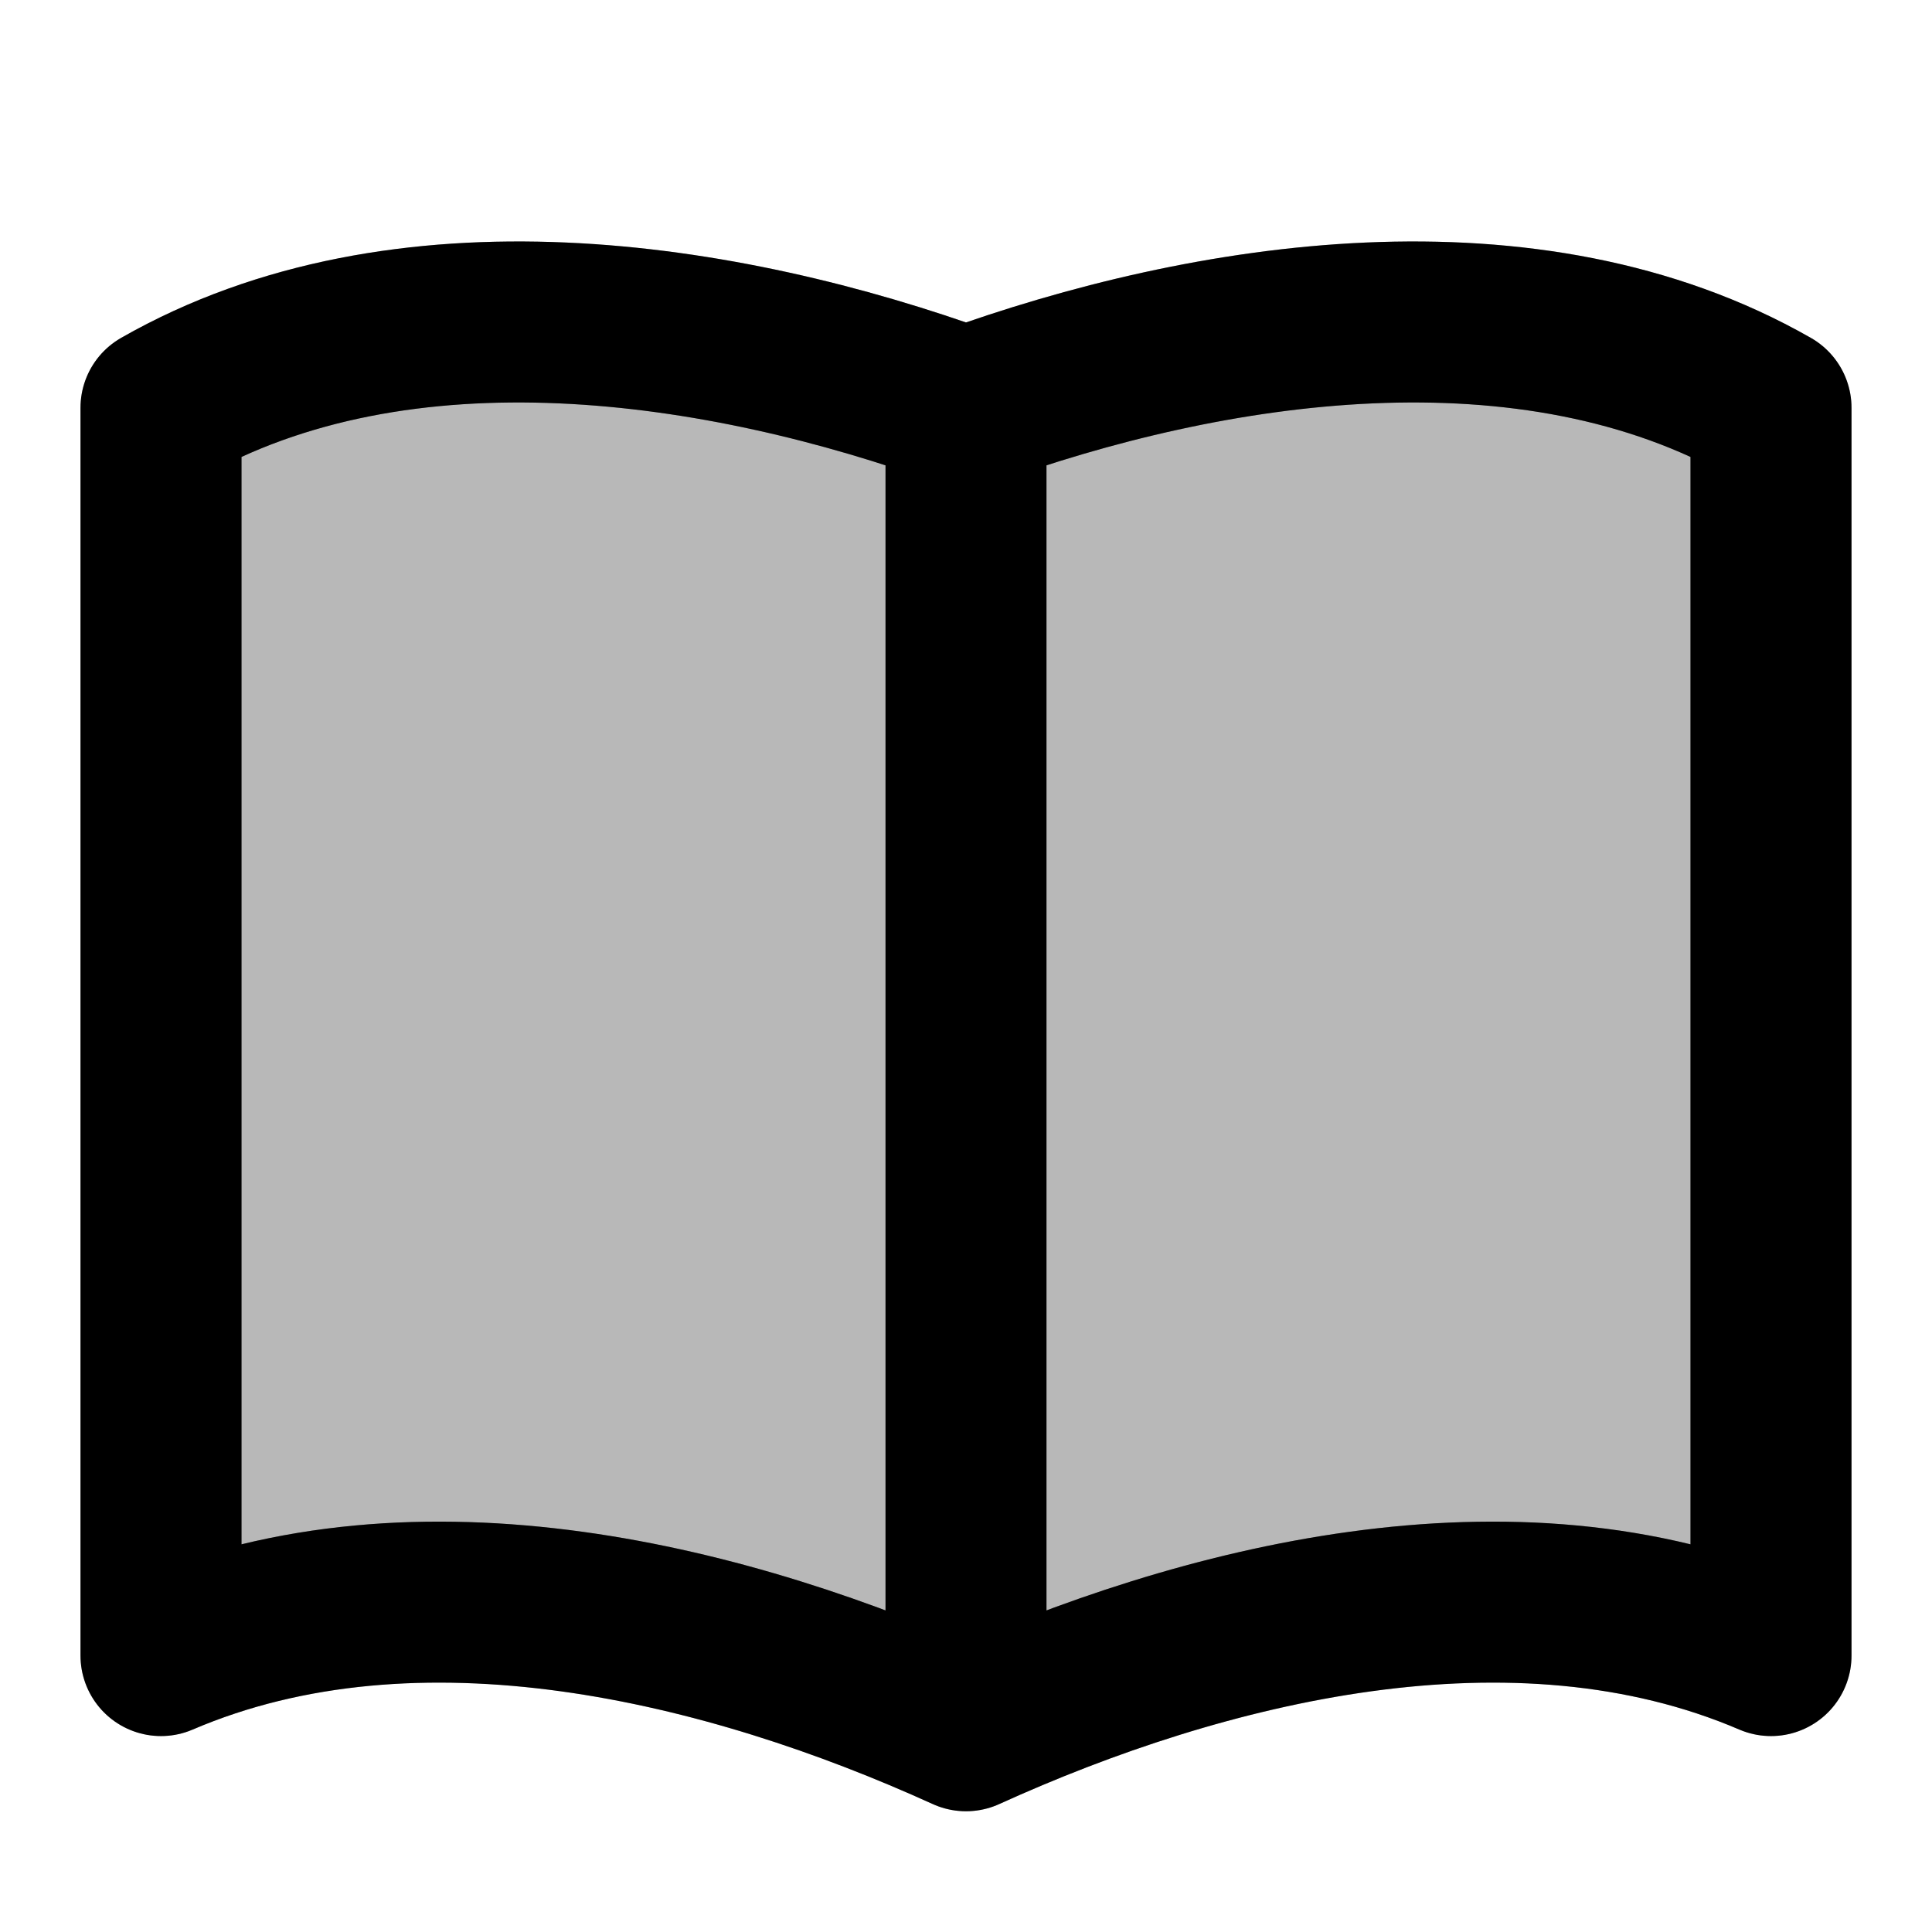 <svg
  xmlns="http://www.w3.org/2000/svg"
  width="24"
  height="24"
  viewBox="0 0 24 24"
  fill="none"
  stroke="currentColor"
  stroke-width="2"
  stroke-linecap="round"
  stroke-linejoin="round"
>
  <path d="M12 21.5V5.066M12 21.5C14.937 20.165 18.803 19.196 22 20.566V5.066C19.005 3.355 15.025 3.966 12 5.066M12 21.5C9.063 20.165 5.197 19.196 2 20.566V5.066C4.995 3.355 8.975 3.966 12 5.066" stroke="currentColor" stroke-width="2"/>
  <path d="M2 20.566V5.066C4.995 3.355 8.975 3.966 12 5.066C15.025 3.966 19.005 3.355 22 5.066V20.566C18.803 19.196 14.937 20.165 12 21.5C9.063 20.165 5.197 19.196 2 20.566Z" fill="currentColor" opacity="0.28"/>
</svg>